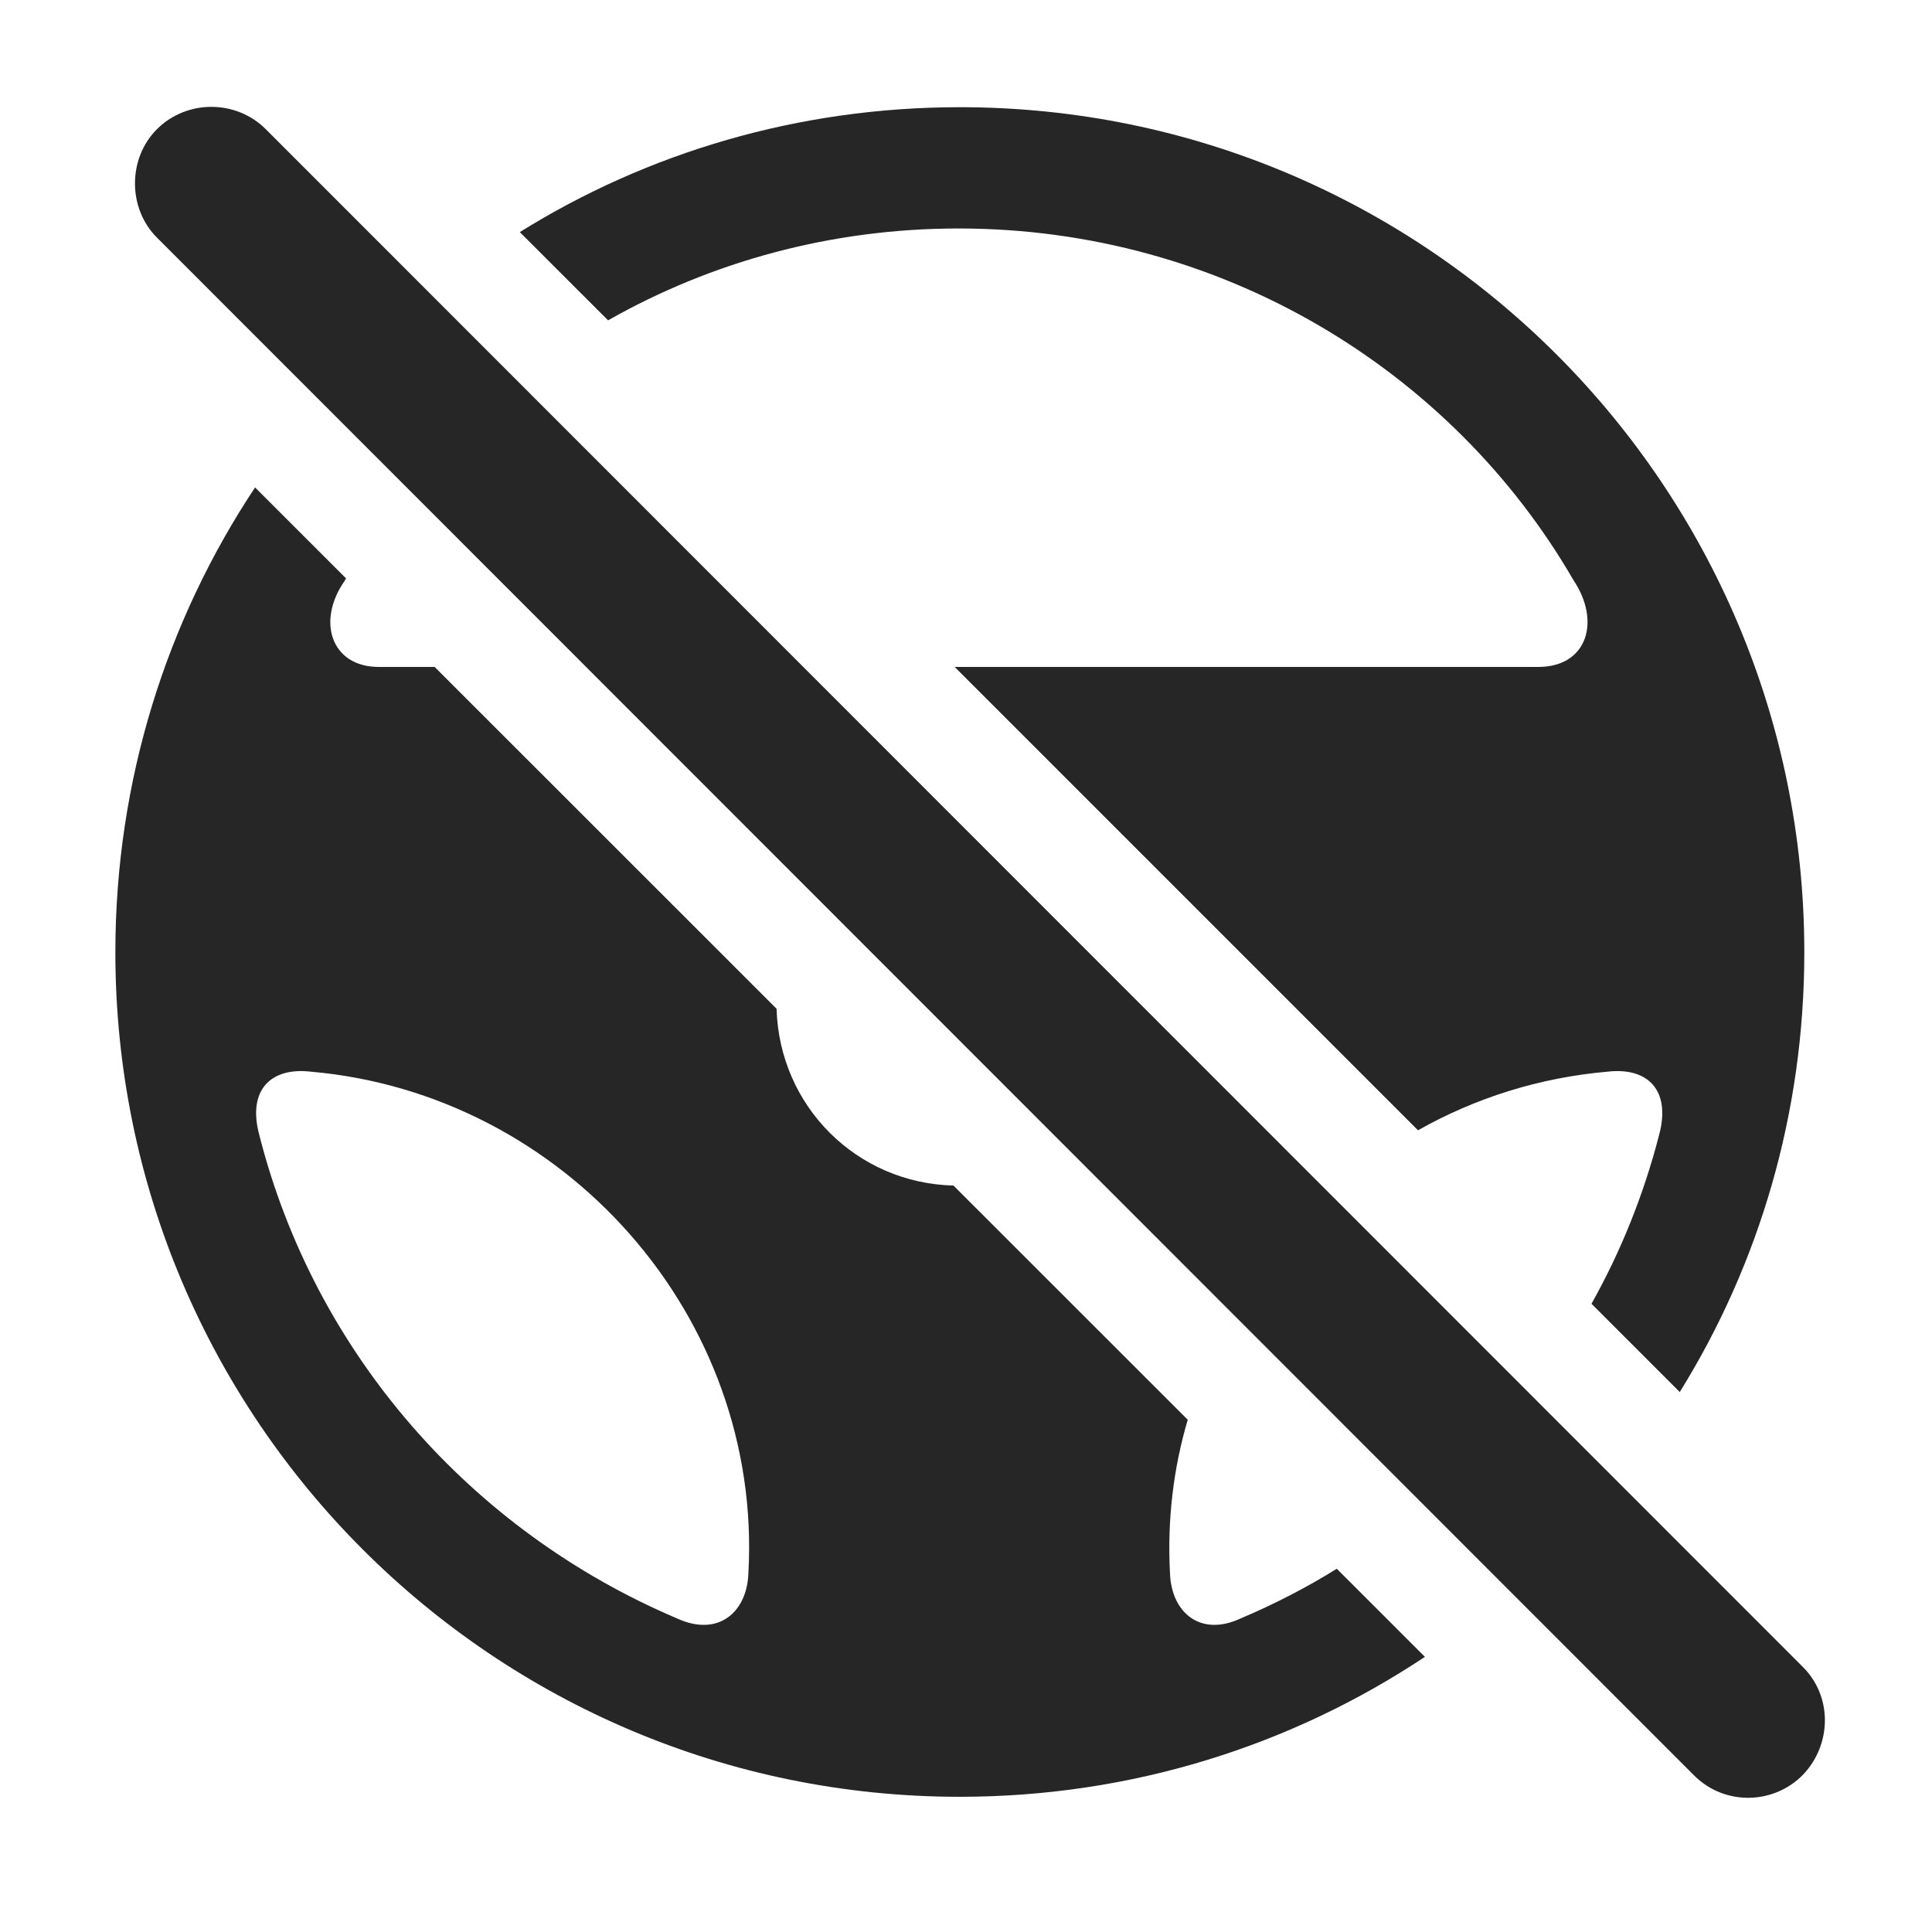 <?xml version="1.0" encoding="UTF-8"?>
<!--Generator: Apple Native CoreSVG 326-->
<!DOCTYPE svg
PUBLIC "-//W3C//DTD SVG 1.1//EN"
       "http://www.w3.org/Graphics/SVG/1.1/DTD/svg11.dtd">
<svg version="1.1" xmlns="http://www.w3.org/2000/svg" xmlns:xlink="http://www.w3.org/1999/xlink" viewBox="0 0 58.179 57.373">
 <g>
  <rect height="57.373" opacity="0" width="58.179" x="0" y="0"/>
  <path d="M10.422 17.418C10.402 17.446 10.386 17.475 10.369 17.505C9.529 18.716 9.978 20.083 11.404 20.083L13.088 20.083L23.385 30.376C23.47 33.309 25.794 35.627 28.712 35.7L35.767 42.752C35.334 44.216 35.147 45.771 35.232 47.368C35.271 48.56 36.15 49.302 37.361 48.735C38.371 48.307 39.34 47.809 40.255 47.239L42.909 49.892C38.898 52.559 34.081 54.106 28.904 54.106C14.861 54.106 3.474 42.72 3.474 28.677C3.474 23.505 5.019 18.69 7.681 14.678ZM7.81 34.185C9.47 40.708 14.138 46.079 20.388 48.735C21.619 49.302 22.498 48.56 22.537 47.368C22.966 39.634 16.99 32.935 9.353 32.27C8.162 32.134 7.439 32.817 7.81 34.185ZM54.334 28.677C54.334 33.534 52.971 38.074 50.583 41.918L47.925 39.26C48.812 37.679 49.497 35.975 49.959 34.185C50.33 32.817 49.607 32.134 48.416 32.27C46.351 32.449 44.414 33.067 42.701 34.036L28.748 20.083L46.326 20.083C47.791 20.083 48.22 18.716 47.38 17.466C43.728 11.157 36.794 6.88 28.865 6.88C25.024 6.88 21.418 7.883 18.311 9.646L15.653 6.989C19.499 4.594 24.043 3.228 28.904 3.228C42.947 3.228 54.334 14.634 54.334 28.677Z" fill="black" fill-opacity="0.85"/>
  <path d="M51.033 53.481C51.951 54.38 53.416 54.341 54.294 53.442C55.154 52.544 55.193 51.099 54.294 50.2L8.005 3.892C7.107 2.993 5.623 2.993 4.724 3.892C3.845 4.771 3.845 6.274 4.724 7.153Z" fill="black" fill-opacity="0.85"/>
 </g>
</svg>
